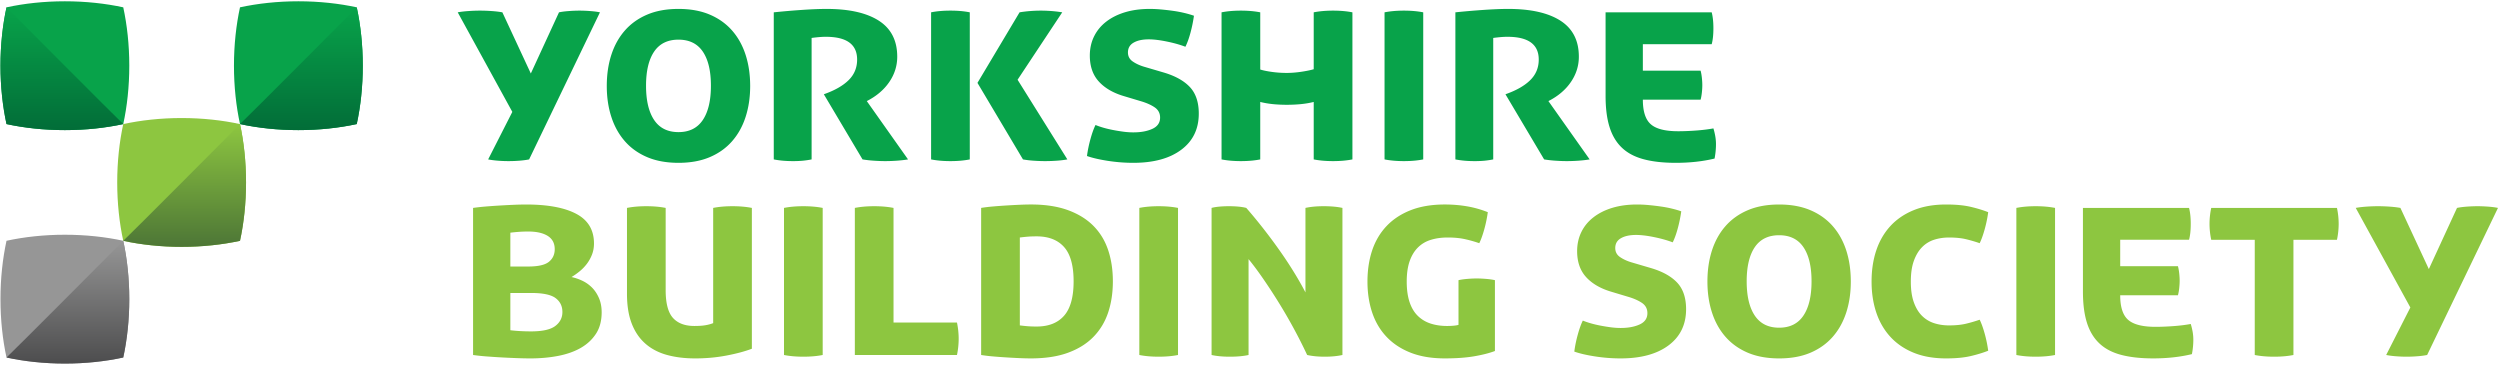 <svg xmlns="http://www.w3.org/2000/svg" width="1000" height="146"><defs><linearGradient id="a" x1="50%" x2="50%" y1="0%" y2="99.998%"><stop offset="0%" stop-color="#4D7636"/><stop offset="100%" stop-color="#8DC640"/></linearGradient><linearGradient id="b" x1="50%" x2="50%" y1="0%" y2="100%"><stop offset="0%" stop-color="#4D4D4E"/><stop offset="100%" stop-color="#969696"/></linearGradient><linearGradient id="c" x1="50%" x2="50%" y1="0%" y2="99.999%"><stop offset="0%" stop-color="#026D38"/><stop offset="100%" stop-color="#08A34A"/></linearGradient></defs><g fill="none"><path fill="#08A34A" d="M25.953 52.044c8.348 0 16.249-.876 23.35-2.414 1.537-7.1 2.413-15.001 2.413-23.35 0-8.348-.876-16.248-2.414-23.349-7.1-1.538-15-2.414-23.35-2.414-8.348 0-16.248.876-23.348 2.414-1.539 7.1-2.415 15-2.415 23.35 0 8.348.876 16.248 2.415 23.349 7.1 1.538 15 2.414 23.349 2.414M119.35 52.044c8.348 0 16.249-.876 23.35-2.414 1.537-7.1 2.413-15.001 2.413-23.35 0-8.348-.876-16.248-2.414-23.349-7.1-1.538-15-2.414-23.35-2.414-8.348 0-16.248.876-23.348 2.414-1.539 7.1-2.415 15-2.415 23.35 0 8.348.876 16.248 2.415 23.349 7.1 1.538 15 2.414 23.349 2.414"/><path fill="#969696" d="M25.953 145.42c8.348 0 16.249-.876 23.35-2.414 1.537-7.1 2.413-15.001 2.413-23.35 0-8.348-.876-16.248-2.414-23.349-7.1-1.538-15-2.414-23.35-2.414-8.348 0-16.248.876-23.348 2.414-1.539 7.1-2.415 15-2.415 23.35 0 8.348.876 16.248 2.415 23.349 7.1 1.538 15 2.414 23.349 2.414"/><path fill="#8DC640" d="M72.652 98.743c8.348 0 16.249-.876 23.35-2.414 1.537-7.1 2.413-15.001 2.413-23.35 0-8.348-.876-16.248-2.414-23.349-7.1-1.538-15-2.414-23.35-2.414-8.348 0-16.248.876-23.348 2.414-1.539 7.1-2.415 15-2.415 23.35 0 8.348.876 16.248 2.415 23.349 7.1 1.538 15 2.414 23.349 2.414"/><path fill="url(#a)" d="M49.714 50.213c1.538-7.1 2.414-15 2.414-23.35 0-8.348-.876-16.253-2.414-23.348C42.618 1.976 34.718 1.1 26.364 1.1c-8.348 0-16.248.876-23.349 2.415 5.288 5.063 42.059 42.053 46.699 46.698" transform="matrix(1 0 0 -1 46.287 99.843)"/><path fill="url(#b)" d="M48.858 49.378c1.538-7.1 2.415-14.996 2.415-23.35 0-8.348-.877-16.248-2.415-23.344-7.095-1.543-15-2.42-23.35-2.42-8.348 0-16.248.877-23.348 2.42 5.287 5.063 42.058 42.048 46.698 46.694" transform="matrix(1 0 0 -1 .444 145.686)"/><path fill="url(#c)" d="M7.253 51.069c-1.538-7.1-2.414-15-2.414-23.35 0-8.348.876-16.248 2.414-23.349 7.1-1.538 15.001-2.414 23.35-2.414 8.348 0 16.248.876 23.349 2.414C48.665 9.44 11.894 46.423 7.253 51.07" transform="matrix(1 0 0 -1 -4.65 54)"/><path fill="url(#c)" d="M50.57 51.069c1.538-7.1 2.414-15 2.414-23.35 0-8.348-.876-16.248-2.414-23.349-7.1-1.538-15.001-2.414-23.35-2.414-8.348 0-16.248.876-23.349 2.414C9.158 9.44 45.93 46.423 50.57 51.07" transform="matrix(1 0 0 -1 92.13 54)"/><path fill="#08A34A" d="M211.647 63.764c-1.136.23-2.445.398-3.927.515a56.518 56.518 0 0 1-4.264.168c-1.37 0-2.791-.056-4.268-.168-1.482-.117-2.786-.285-3.927-.515l9.672-19.004-21.846-39.827c1.212-.224 2.633-.397 4.268-.51a64.306 64.306 0 0 1 4.605-.173c1.518 0 3.092.056 4.722.173 1.63.113 3.056.286 4.268.51l11.38 24.465 11.267-24.465c1.059-.224 2.368-.397 3.927-.51a56.98 56.98 0 0 1 4.263-.173c1.289 0 2.715.056 4.269.173 1.553.113 2.862.286 3.927.51l-28.336 58.831M258.417 34.293c0 5.918 1.08 10.487 3.244 13.712 2.16 3.224 5.405 4.839 9.729 4.839 4.325 0 7.564-1.615 9.729-4.84 2.165-3.224 3.245-7.793 3.245-13.711 0-5.92-1.08-10.468-3.245-13.657-2.165-3.183-5.404-4.777-9.729-4.777-4.324 0-7.57 1.594-9.729 4.777-2.165 3.19-3.244 7.738-3.244 13.657zm12.973 30.836c-4.778 0-8.955-.759-12.52-2.276-3.566-1.518-6.54-3.637-8.93-6.373-2.388-2.73-4.191-5.97-5.404-9.728-1.217-3.754-1.823-7.87-1.823-12.347 0-4.549.606-8.705 1.823-12.46 1.213-3.753 3.016-6.998 5.405-9.728 2.389-2.73 5.363-4.855 8.929-6.372 3.565-1.518 7.742-2.277 12.52-2.277s8.95.759 12.515 2.277c3.566 1.517 6.545 3.642 8.934 6.372 2.39 2.73 4.192 5.975 5.405 9.729 1.212 3.754 1.823 7.91 1.823 12.459 0 4.477-.611 8.593-1.823 12.347-1.213 3.759-3.016 6.998-5.405 9.728-2.389 2.736-5.368 4.855-8.934 6.373-3.565 1.517-7.737 2.276-12.515 2.276zM363.218 63.764c-1.365.23-2.883.398-4.554.515a68.301 68.301 0 0 1-4.548.168c-1.365 0-2.883-.056-4.554-.168a47.86 47.86 0 0 1-4.549-.515l-15.48-26.059c4.325-1.518 7.626-3.392 9.903-5.633 2.277-2.236 3.413-4.987 3.413-8.247 0-6.071-4.172-9.107-12.516-9.107-.835 0-1.711.04-2.618.117-.911.076-1.935.188-3.071.341v48.588c-1.141.23-2.297.398-3.474.515a43.041 43.041 0 0 1-4.04.168c-2.806 0-5.348-.23-7.624-.683V4.933a325.79 325.79 0 0 1 11.267-.968c3.87-.265 7.13-.397 9.785-.397 9.107 0 16.1 1.574 20.996 4.722 4.895 3.153 7.34 7.946 7.34 14.394 0 3.642-1.065 7.02-3.19 10.126-2.123 3.113-5.118 5.654-8.984 7.625l16.498 23.33M390.985 33.152l16.84-28.22a49.314 49.314 0 0 1 4.273-.514 56.311 56.311 0 0 1 4.263-.168c1.365 0 2.786.056 4.269.168 1.477.117 2.898.286 4.263.515L407.03 31.898l19.916 31.866a38.222 38.222 0 0 1-4.213.51 66.583 66.583 0 0 1-4.666.173c-1.517 0-3.071-.061-4.665-.173a38.222 38.222 0 0 1-4.213-.51l-18.204-30.612zm-18.546-28.22c2.271-.458 4.854-.682 7.737-.682s5.46.224 7.737.683v58.831c-2.277.454-4.854.683-7.737.683s-5.466-.23-7.737-.683V4.933zM449.357 38.388c-4.248-1.289-7.549-3.24-9.902-5.863-2.348-2.613-3.525-6.046-3.525-10.294 0-2.806.565-5.369 1.706-7.681 1.141-2.313 2.771-4.284 4.895-5.919 2.124-1.63 4.646-2.883 7.564-3.754 2.92-.87 6.205-1.309 9.846-1.309 1.437 0 2.975.076 4.605.23 1.635.152 3.245.34 4.84.565a47.96 47.96 0 0 1 4.492.855c1.406.342 2.638.703 3.703 1.08a56.095 56.095 0 0 1-1.37 6.714c-.607 2.277-1.29 4.171-2.048 5.69-2.2-.836-4.701-1.539-7.513-2.104-2.802-.57-5.196-.856-7.167-.856-2.5 0-4.513.438-6.03 1.309-1.519.876-2.273 2.185-2.273 3.927 0 1.518.627 2.715 1.875 3.586 1.253.871 2.745 1.574 4.498 2.104l7.737 2.277c4.701 1.365 8.246 3.32 10.64 5.857 2.39 2.542 3.581 6.087 3.581 10.64 0 6.149-2.333 10.967-6.998 14.452-4.666 3.494-11.059 5.236-19.173 5.236-3.418 0-6.825-.265-10.243-.795-3.413-.535-6.184-1.176-8.308-1.935.306-2.277.78-4.57 1.426-6.887.642-2.313 1.31-4.151 1.992-5.516.907.377 1.95.738 3.127 1.08 1.177.34 2.445.646 3.816.911 1.365.265 2.745.494 4.15.683 1.402.188 2.751.28 4.04.28 3.03 0 5.573-.469 7.625-1.421 2.048-.948 3.072-2.445 3.072-4.493 0-1.747-.724-3.112-2.165-4.095-1.442-.988-3.336-1.824-5.685-2.506l-6.83-2.048M525.486 4.933c2.277-.453 4.854-.682 7.737-.682s5.466.229 7.743.682v58.832c-2.277.453-4.86.682-7.743.682s-5.46-.229-7.737-.682V40.777c-2.96.76-6.56 1.136-10.809 1.136-4.095 0-7.625-.377-10.58-1.136v22.988c-2.276.453-4.858.682-7.741.682s-5.46-.229-7.738-.682V4.933c2.277-.453 4.855-.682 7.738-.682s5.465.229 7.742.682V27.81c1.207.377 2.786.698 4.717.963 1.935.27 3.891.397 5.862.397 1.819 0 3.754-.148 5.802-.453 2.048-.301 3.713-.642 5.007-1.024V4.933M553.817 4.933c2.272-.453 4.854-.682 7.737-.682s5.46.229 7.737.682v58.832c-2.276.453-4.854.682-7.737.682s-5.465-.229-7.737-.682V4.933M635.865 63.764c-1.365.23-2.883.398-4.554.515a68.301 68.301 0 0 1-4.548.168c-1.37 0-2.888-.056-4.554-.168a48.17 48.17 0 0 1-4.554-.515l-15.474-26.059c4.324-1.518 7.625-3.392 9.897-5.633 2.277-2.236 3.418-4.987 3.418-8.247 0-6.071-4.177-9.107-12.52-9.107-.836 0-1.707.04-2.614.117-.911.076-1.935.188-3.071.341v48.588c-1.141.23-2.297.398-3.474.515a43.041 43.041 0 0 1-4.04.168c-2.806 0-5.348-.23-7.624-.683V4.933c3.642-.377 7.396-.703 11.267-.968 3.87-.265 7.13-.397 9.785-.397 9.102 0 16.1 1.574 20.996 4.722 4.89 3.153 7.34 7.946 7.34 14.394 0 3.642-1.065 7.02-3.19 10.126-2.123 3.113-5.118 5.654-8.984 7.625l16.498 23.33M657.14 39.865c0 4.706 1.06 7.987 3.19 9.846 2.118 1.859 5.76 2.786 10.92 2.786 2.2 0 4.59-.092 7.167-.285 2.583-.189 4.895-.474 6.943-.85.305.982.55 2.006.738 3.07.189 1.06.29 2.125.29 3.184 0 1.976-.193 3.912-.57 5.807-4.706 1.136-9.866 1.706-15.48 1.706-5.007 0-9.29-.473-12.856-1.426-3.565-.947-6.469-2.48-8.705-4.605-2.241-2.124-3.891-4.874-4.95-8.251-1.065-3.372-1.595-7.529-1.595-12.46V4.934h42.45c.454 1.742.678 3.866.678 6.372 0 2.582-.224 4.701-.678 6.372h-27.541v10.585h23.1c.229.835.397 1.798.514 2.898.112 1.1.168 2.068.168 2.903 0 .836-.056 1.803-.168 2.898-.117 1.106-.285 2.074-.514 2.904h-23.1"/><path fill="#8DC640" d="M204.139 132.096c1.289.153 2.618.27 3.983.341 1.365.077 2.807.118 4.325.118 4.548 0 7.773-.724 9.672-2.165 1.895-1.442 2.843-3.301 2.843-5.578 0-2.348-.907-4.207-2.73-5.572-1.819-1.365-5.084-2.048-9.785-2.048h-8.308v14.904zm7.167-25.488c3.947 0 6.698-.627 8.251-1.88 1.554-1.253 2.333-2.94 2.333-5.063 0-2.348-.927-4.11-2.786-5.292-1.86-1.172-4.462-1.763-7.798-1.763-1.289 0-2.48.041-3.581.117-1.1.077-2.297.189-3.586.342v13.539h7.167zM189.23 83.167a86.176 86.176 0 0 1 5.18-.57c1.86-.154 3.754-.286 5.69-.398 1.935-.112 3.79-.209 5.577-.285a111.19 111.19 0 0 1 4.722-.112c8.72 0 15.434 1.247 20.14 3.754 4.702 2.5 7.055 6.448 7.055 11.837 0 1.59-.265 3.066-.795 4.437a15.308 15.308 0 0 1-2.052 3.698 17.575 17.575 0 0 1-2.843 2.96 28.127 28.127 0 0 1-3.3 2.332c1.441.3 2.883.795 4.324 1.477a13.86 13.86 0 0 1 3.871 2.73c1.136 1.136 2.063 2.542 2.787 4.213.718 1.665 1.08 3.565 1.08 5.69 0 3.336-.74 6.163-2.216 8.475-1.483 2.313-3.495 4.213-6.031 5.69-2.547 1.477-5.562 2.557-9.052 3.244-3.489.683-7.243 1.024-11.262 1.024-1.594 0-3.397-.04-5.404-.117a314.913 314.913 0 0 1-6.087-.28c-2.053-.112-4.065-.25-6.03-.397a86.523 86.523 0 0 1-5.354-.57V83.166zM285.27 83.166c2.277-.453 4.855-.682 7.738-.682s5.46.229 7.737.682v56.33c-2.807 1.065-6.199 1.972-10.182 2.726-3.983.764-8.135 1.141-12.46 1.141-4.252 0-8.063-.474-11.44-1.421-3.372-.948-6.24-2.465-8.587-4.554-2.354-2.083-4.157-4.757-5.405-8.017-1.253-3.265-1.88-7.213-1.88-11.838V83.166c2.277-.453 4.855-.682 7.738-.682s5.465.229 7.737.682v32.885c0 5.236.968 8.934 2.903 11.099 1.936 2.16 4.799 3.24 8.593 3.24 1.742 0 3.184-.092 4.32-.286a15.73 15.73 0 0 0 3.188-.85V83.166M313.601 83.166c2.277-.453 4.854-.682 7.737-.682s5.466.229 7.737.682v58.832c-2.271.453-4.854.682-7.737.682s-5.46-.229-7.737-.682V83.166M382.788 129.024c.229 1.065.397 2.16.514 3.3.112 1.142.168 2.201.168 3.184 0 .988-.056 2.053-.168 3.189a30.582 30.582 0 0 1-.514 3.3h-40.851v-58.83c2.277-.454 4.854-.683 7.737-.683s5.46.229 7.737.682v45.858h25.377M407.935 130.16c1.212.153 2.312.27 3.3.341.988.077 2.124.112 3.413.112 4.783 0 8.44-1.436 10.982-4.319s3.815-7.472 3.815-13.768c0-6.3-1.273-10.87-3.815-13.717-2.542-2.843-6.2-4.264-10.982-4.264-1.289 0-2.425.036-3.413.112-.988.077-2.088.194-3.3.342v35.161zM392.46 83.161a62.868 62.868 0 0 1 4.666-.565c1.742-.153 3.525-.286 5.348-.398a270.09 270.09 0 0 1 5.292-.285c1.707-.076 3.24-.117 4.61-.117 5.761 0 10.712.764 14.848 2.277 4.136 1.523 7.529 3.627 10.182 6.316 2.66 2.694 4.61 5.919 5.863 9.673 1.253 3.759 1.88 7.91 1.88 12.464 0 4.549-.627 8.705-1.88 12.454-1.253 3.759-3.204 6.999-5.863 9.734-2.653 2.73-6.046 4.854-10.182 6.372-4.136 1.518-9.087 2.272-14.848 2.272-1.37 0-2.903-.036-4.61-.112a235.527 235.527 0 0 1-5.292-.286 205.395 205.395 0 0 1-5.348-.397 62.868 62.868 0 0 1-4.666-.565V83.16zM455.729 83.166c2.272-.453 4.854-.682 7.737-.682s5.466.229 7.737.682v58.832c-2.271.453-4.854.682-7.737.682s-5.465-.229-7.737-.682V83.166M536.973 141.997c-2.048.454-4.4.683-7.055.683-2.653 0-5.007-.23-7.054-.683a201.089 201.089 0 0 0-5.349-10.584 205.466 205.466 0 0 0-6.143-10.58 227.229 227.229 0 0 0-6.26-9.56c-2.047-2.96-3.947-5.496-5.69-7.626v38.35c-2.047.454-4.548.683-7.512.683-2.807 0-5.232-.23-7.28-.683V83.166c.831-.23 1.86-.397 3.072-.515a42.111 42.111 0 0 1 3.871-.168c1.366 0 2.654.056 3.866.168 1.213.118 2.237.286 3.072.515 2.13 2.43 4.304 5.063 6.545 7.91a219.906 219.906 0 0 1 6.54 8.761 164.74 164.74 0 0 1 5.92 8.93c1.823 2.959 3.376 5.69 4.665 8.195V83.166c2.048-.453 4.477-.683 7.284-.683 2.96 0 5.46.23 7.508.683v58.831M583.401 112.068c.983-.23 2.18-.398 3.586-.515a47.04 47.04 0 0 1 3.698-.168c1.06 0 2.292.056 3.698.168 1.406.117 2.598.285 3.586.515v28.335c-2.206.836-4.951 1.534-8.252 2.104-3.3.57-7.228.85-11.776.85-5.237 0-9.79-.758-13.656-2.271-3.871-1.518-7.096-3.642-9.673-6.372-2.583-2.735-4.493-5.975-5.75-9.734-1.249-3.749-1.875-7.865-1.875-12.342 0-4.554.626-8.71 1.874-12.459 1.258-3.76 3.168-6.999 5.75-9.734 2.578-2.73 5.803-4.85 9.674-6.372 3.866-1.513 8.42-2.277 13.656-2.277 3.107 0 6.087.25 8.929.744a40.947 40.947 0 0 1 8.252 2.333 51.163 51.163 0 0 1-1.422 6.881c-.646 2.318-1.309 4.157-1.991 5.522a52.472 52.472 0 0 0-5.634-1.595c-2.012-.453-4.345-.682-6.998-.682-2.43 0-4.646.305-6.658.912-2.012.606-3.739 1.61-5.175 3.015-1.441 1.406-2.562 3.224-3.357 5.46-.8 2.242-1.197 4.992-1.197 8.252 0 3.184.377 5.919 1.136 8.19.76 2.277 1.86 4.116 3.3 5.522 1.442 1.406 3.149 2.43 5.125 3.072 1.971.641 4.167.967 6.601.967.907 0 1.778-.04 2.614-.112.835-.076 1.477-.193 1.935-.341v-17.868M644.28 116.621c-4.247-1.289-7.548-3.24-9.901-5.858-2.348-2.618-3.525-6.05-3.525-10.299 0-2.806.57-5.369 1.706-7.681 1.136-2.313 2.766-4.284 4.895-5.914 2.124-1.635 4.646-2.888 7.564-3.759 2.924-.87 6.205-1.309 9.841-1.309 1.442 0 2.98.076 4.61.23 1.635.152 3.245.34 4.84.57a46.11 46.11 0 0 1 4.492.85c1.406.342 2.638.703 3.703 1.08a54.722 54.722 0 0 1-1.37 6.714c-.607 2.277-1.29 4.176-2.048 5.69-2.2-.836-4.707-1.534-7.508-2.104-2.807-.57-5.2-.851-7.172-.851-2.5 0-4.513.433-6.03 1.304-1.519.876-2.273 2.185-2.273 3.927 0 1.518.622 2.715 1.875 3.586 1.253.871 2.75 1.574 4.498 2.104l7.737 2.277c4.701 1.365 8.246 3.32 10.64 5.862 2.39 2.537 3.581 6.087 3.581 10.636 0 6.148-2.333 10.966-6.993 14.456-4.671 3.489-11.064 5.23-19.178 5.23-3.413 0-6.825-.264-10.238-.794-3.418-.53-6.189-1.176-8.308-1.935a49.63 49.63 0 0 1 1.421-6.882c.642-2.318 1.31-4.156 1.992-5.521.912.382 1.95.738 3.127 1.08 1.177.34 2.445.646 3.81.911 1.37.265 2.751.494 4.157.683 1.4.188 2.745.285 4.04.285 3.035 0 5.572-.474 7.624-1.421 2.048-.953 3.072-2.445 3.072-4.498 0-1.742-.724-3.112-2.16-4.095-1.447-.983-3.341-1.824-5.695-2.501l-6.825-2.053M698.675 112.526c0 5.918 1.08 10.487 3.24 13.712 2.164 3.224 5.409 4.839 9.733 4.839 4.32 0 7.564-1.615 9.724-4.84 2.165-3.224 3.244-7.793 3.244-13.711 0-5.92-1.08-10.473-3.244-13.657-2.16-3.188-5.405-4.777-9.724-4.777-4.324 0-7.57 1.589-9.734 4.777-2.16 3.184-3.24 7.738-3.24 13.657zm12.973 30.836c-4.783 0-8.955-.759-12.52-2.271-3.566-1.523-6.54-3.642-8.934-6.378-2.39-2.73-4.192-5.974-5.405-9.728-1.212-3.754-1.818-7.87-1.818-12.347 0-4.554.606-8.705 1.818-12.46 1.213-3.753 3.016-6.998 5.405-9.728 2.394-2.73 5.368-4.855 8.934-6.372 3.565-1.518 7.737-2.277 12.52-2.277 4.778 0 8.95.759 12.515 2.277 3.566 1.517 6.54 3.642 8.934 6.372 2.39 2.73 4.187 5.975 5.405 9.729 1.212 3.754 1.818 7.905 1.818 12.459 0 4.477-.606 8.593-1.818 12.347-1.218 3.754-3.016 6.998-5.405 9.728-2.394 2.736-5.368 4.855-8.934 6.378-3.565 1.512-7.737 2.271-12.515 2.271zM791.869 127.888c.682 1.366 1.344 3.204 1.991 5.517a50.612 50.612 0 0 1 1.421 6.886c-2.124.836-4.497 1.554-7.11 2.16-2.618.606-5.863.912-9.734.912-4.926 0-9.255-.759-12.969-2.272-3.718-1.518-6.83-3.642-9.336-6.377-2.496-2.73-4.376-5.975-5.629-9.729-1.253-3.754-1.874-7.87-1.874-12.347 0-4.554.621-8.705 1.874-12.459 1.253-3.754 3.133-6.999 5.629-9.729 2.506-2.73 5.618-4.854 9.336-6.372 3.714-1.518 8.043-2.277 12.969-2.277 3.871 0 7.116.306 9.734.912 2.613.606 4.986 1.33 7.11 2.16-.3 2.277-.779 4.574-1.42 6.886-.648 2.313-1.31 4.152-1.992 5.517a59.01 59.01 0 0 0-5.466-1.595c-1.895-.453-4.171-.677-6.825-.677-2.124 0-4.116.306-5.975.907a11.75 11.75 0 0 0-4.834 3.02c-1.365 1.4-2.445 3.22-3.245 5.46-.8 2.237-1.191 4.987-1.191 8.247 0 3.265.392 6.016 1.191 8.252.8 2.236 1.88 4.039 3.245 5.404a11.998 11.998 0 0 0 4.834 2.96c1.86.606 3.85.906 5.975.906 2.654 0 4.93-.224 6.825-.677a59.01 59.01 0 0 0 5.466-1.595M806.543 83.166c2.277-.453 4.854-.682 7.737-.682s5.46.229 7.737.682v58.832c-2.276.453-4.854.682-7.737.682s-5.46-.229-7.737-.682V83.166M848.08 118.099c0 4.701 1.06 7.987 3.184 9.84 2.124 1.86 5.766 2.792 10.926 2.792 2.2 0 4.59-.097 7.167-.285 2.577-.189 4.895-.474 6.943-.856.305.988.55 2.012.743 3.072.184 1.064.286 2.129.286 3.188 0 1.976-.194 3.907-.57 5.802-4.707 1.14-9.867 1.706-15.48 1.706-5.008 0-9.291-.474-12.857-1.421-3.57-.947-6.469-2.48-8.705-4.61-2.241-2.124-3.891-4.87-4.95-8.246-1.065-3.377-1.595-7.529-1.595-12.464V83.162h42.445c.453 1.747.683 3.87.683 6.372 0 2.582-.23 4.706-.683 6.372h-27.536v10.584h23.1c.224.836.397 1.804.514 2.904.112 1.1.168 2.068.168 2.898 0 .835-.056 1.808-.168 2.903a19.08 19.08 0 0 1-.514 2.904h-23.1M884.49 83.166h50.295a30.954 30.954 0 0 1 .683 6.372 30.974 30.974 0 0 1-.683 6.373h-17.41v46.087c-2.277.453-4.854.682-7.737.682s-5.46-.229-7.737-.682V95.91h-17.41a30.974 30.974 0 0 1-.683-6.372 30.954 30.954 0 0 1 .683-6.373M970.854 141.997a33.477 33.477 0 0 1-3.927.51 53.939 53.939 0 0 1-4.264.173c-1.365 0-2.786-.056-4.268-.173a33.769 33.769 0 0 1-3.927-.51l9.672-19.004-21.846-39.827c1.212-.23 2.633-.397 4.268-.515a67.399 67.399 0 0 1 4.605-.168c1.523 0 3.092.056 4.727.168 1.63.118 3.05.286 4.268.515l11.374 24.465 11.268-24.465c1.059-.23 2.368-.397 3.927-.515a59.648 59.648 0 0 1 4.263-.168c1.294 0 2.715.056 4.274.168 1.553.118 2.857.286 3.922.515l-28.336 58.831"/></g></svg>